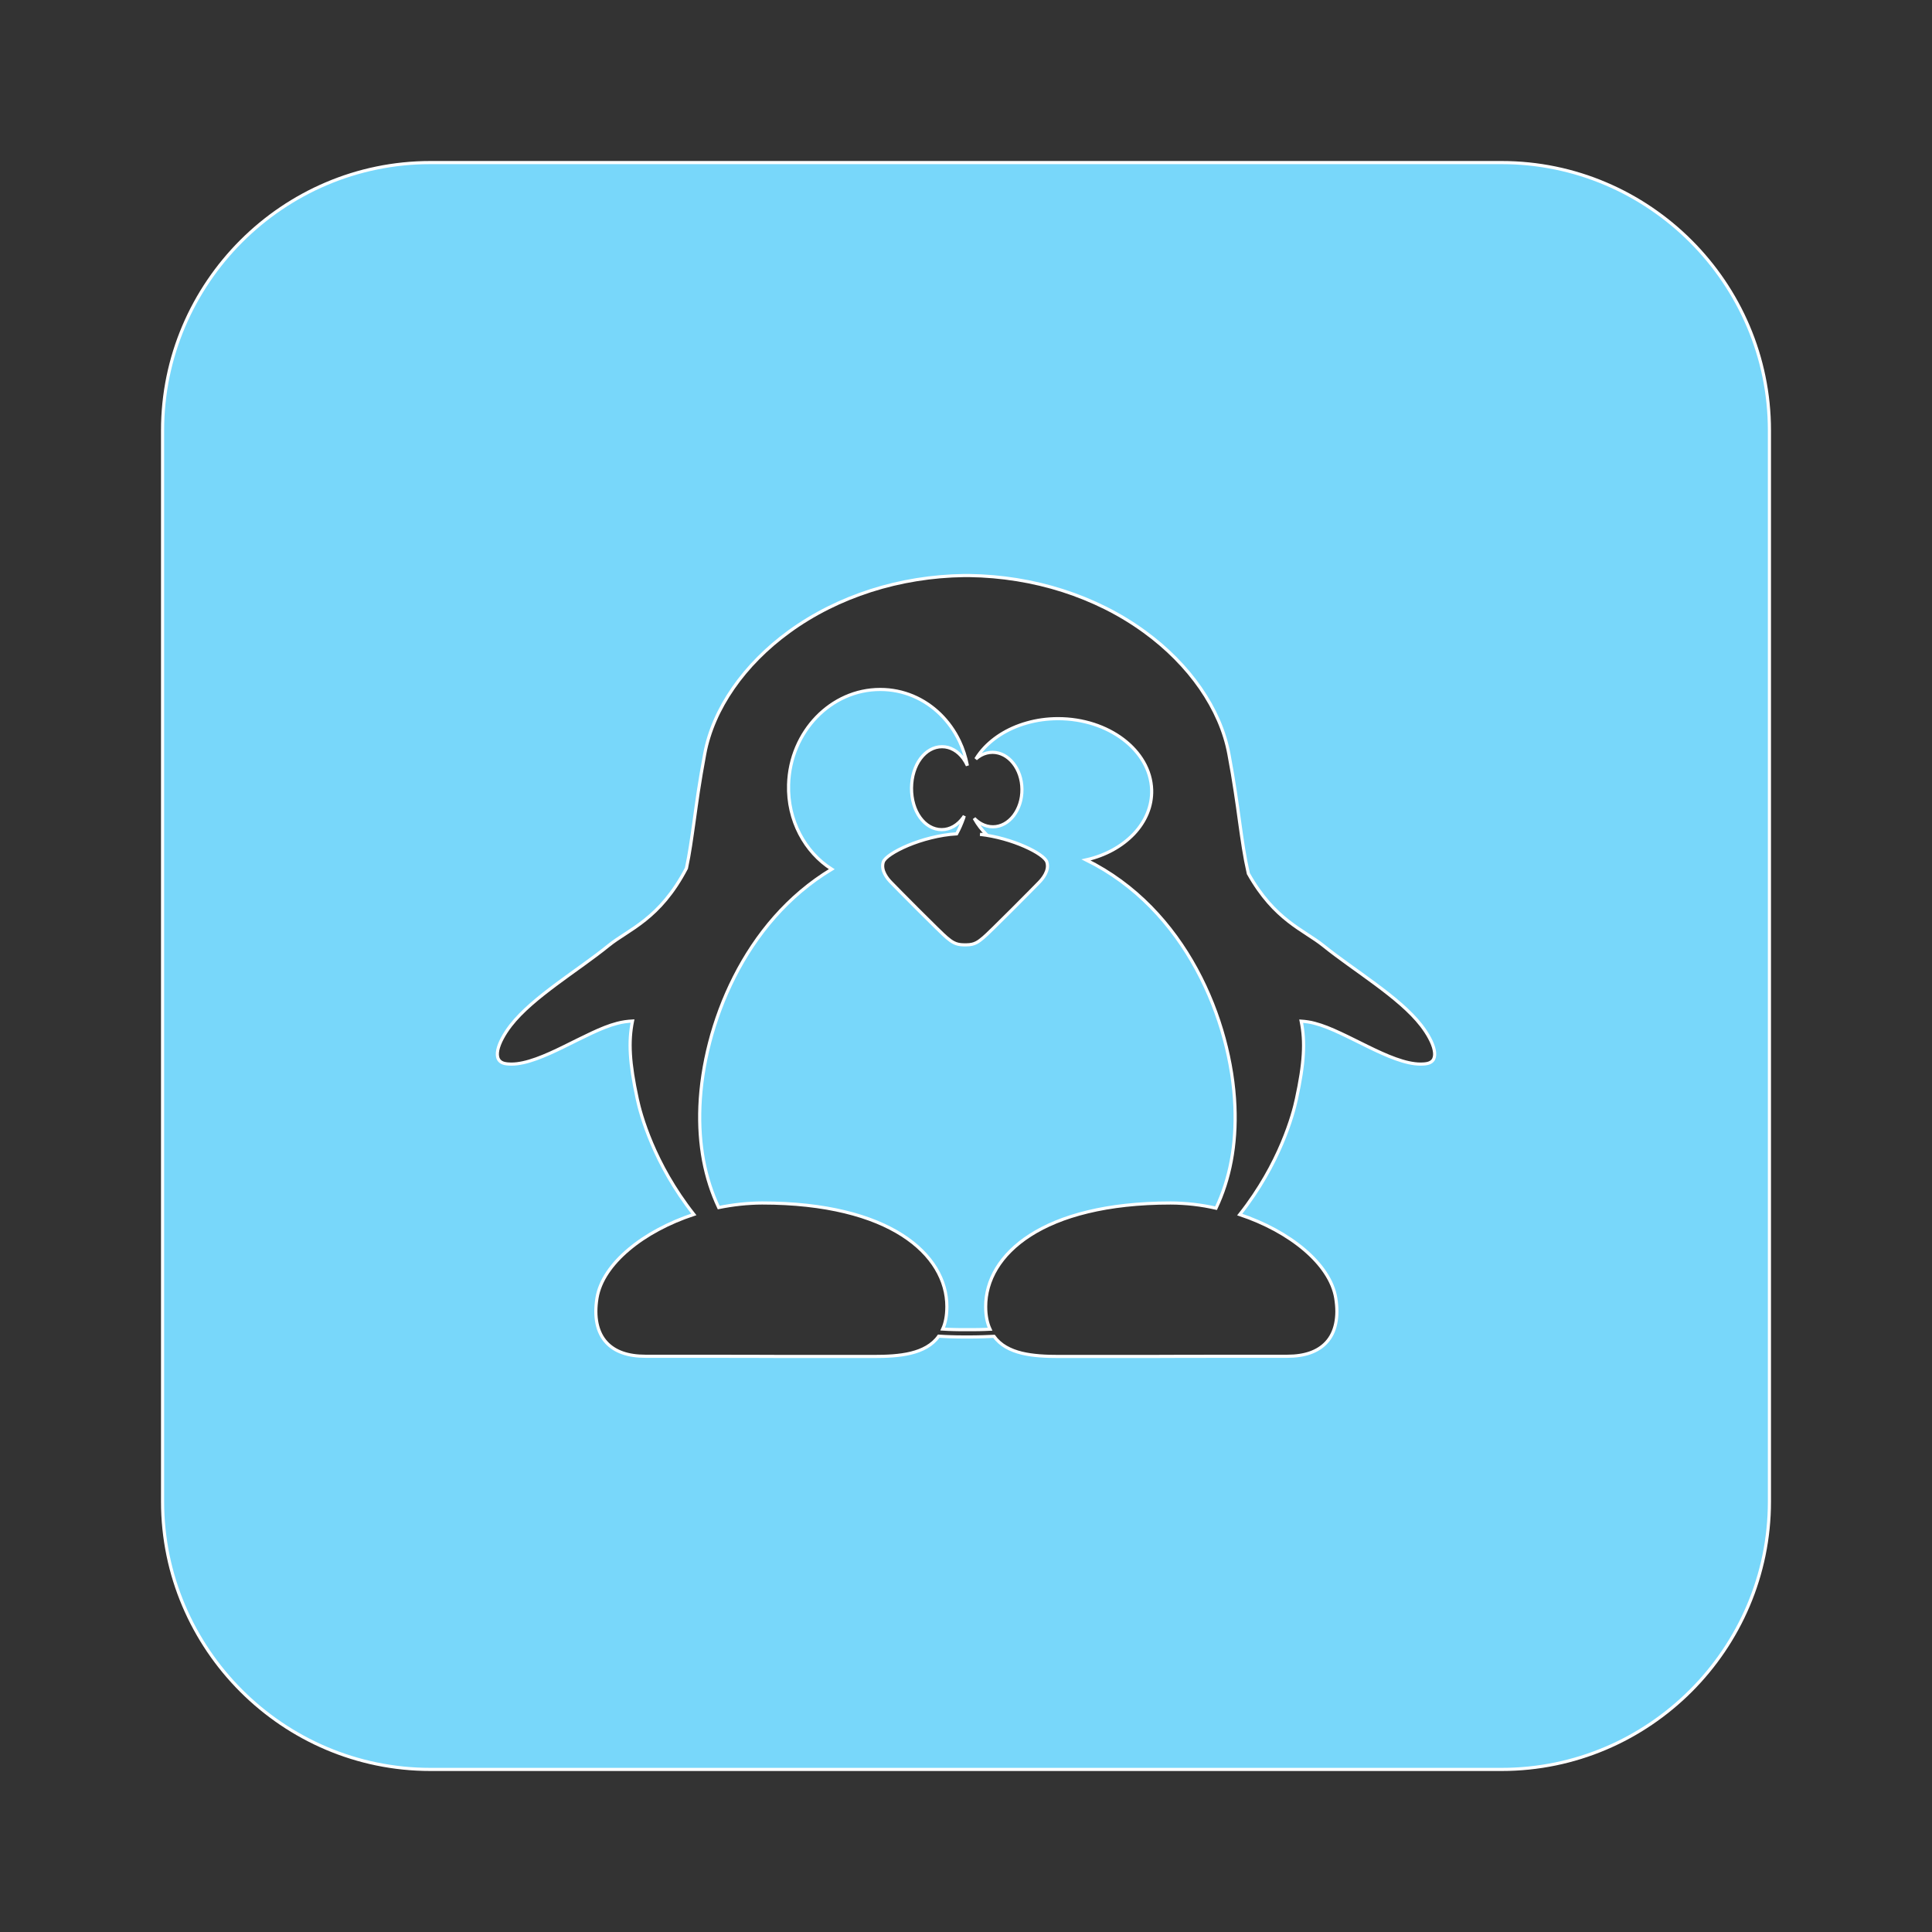 <svg fill="#78d7fa" version="1.1" xmlns="http://www.w3.org/2000/svg" width="800px" height="800px" viewBox="-51.2 -51.2 614.40 614.40" enable-background="new 0 0 512 512" xml:space="preserve" stroke="#ffffff">

<rect x="-51.2" y="-51.2" width="614.40" height="614.40" fill="#333333" stroke="none"/>

<g id="SVGRepo_bgCarrier" stroke-width="0"/>

<g id="SVGRepo_tracerCarrier" stroke-linecap="round" stroke-linejoin="round" stroke="#ff0000" stroke-width="4.096"/>

<g id="SVGRepo_iconCarrier"> <g id="3e91140ac1bfb9903b91c1b0ca08d1e5"> <path display="inline" d="M341.516,300.601c0.125,3.098,0.092,6.096-0.107,8.994c-0.195,2.903-0.554,5.706-1.064,8.413 c-0.508,2.707-1.169,5.307-1.979,7.81c-0.808,2.499-1.764,4.903-2.854,7.203c-1.173-0.267-2.361-0.499-3.56-0.712 c-1.189-0.207-2.396-0.37-3.609-0.516c-1.206-0.137-2.42-0.241-3.635-0.308c-1.223-0.079-2.44-0.12-3.659-0.12 c-10.172,0-18.913,1.027-26.315,2.815c-7.41,1.784-13.481,4.346-18.285,7.419c-4.819,3.085-8.371,6.69-10.717,10.563 c-2.349,3.884-3.488,8.042-3.476,12.196c0,0.729,0.033,1.419,0.091,2.071c0.066,0.661,0.158,1.285,0.271,1.876 c0.12,0.599,0.267,1.155,0.437,1.688c0.171,0.541,0.366,1.04,0.587,1.515c-0.528,0.028-1.069,0.05-1.609,0.07 c-0.537,0.021-1.073,0.033-1.614,0.046c-0.547,0.008-1.091,0.024-1.634,0.024c-0.545,0.009-1.092,0.009-1.637,0.009 c-0.137,0-0.253,0-0.359,0c-0.104,0-0.204,0-0.302,0c-0.1,0-0.202,0-0.314,0c-0.116,0-0.239,0-0.389,0c-0.601,0-1.2,0-1.803-0.009 c-0.595-0.004-1.2-0.017-1.796-0.033c-0.603-0.008-1.204-0.033-1.803-0.058c-0.599-0.029-1.2-0.059-1.796-0.096 c0.218-0.479,0.409-0.981,0.574-1.519c0.164-0.532,0.301-1.094,0.414-1.676c0.11-0.59,0.196-1.218,0.251-1.862 c0.056-0.649,0.085-1.327,0.09-2.047c0.01-4.154-1.127-8.313-3.481-12.196c-2.343-3.872-5.891-7.478-10.704-10.563 c-4.805-3.073-10.873-5.635-18.277-7.419c-7.392-1.788-16.128-2.815-26.288-2.815c-1.149,0-2.304,0.041-3.462,0.108 c-1.154,0.062-2.314,0.153-3.47,0.278c-1.154,0.129-2.306,0.274-3.454,0.457c-1.148,0.175-2.293,0.383-3.427,0.611 c-1.077-2.278-2.021-4.666-2.826-7.152c-0.802-2.482-1.459-5.069-1.973-7.756c-0.503-2.687-0.859-5.473-1.061-8.362 c-0.199-2.882-0.237-5.859-0.112-8.949c0.26-6.351,1.267-13.232,3.082-20.231c1.799-6.957,4.394-14.031,7.837-20.826 c3.42-6.753,7.681-13.245,12.846-19.104c5.131-5.81,11.159-11.01,18.152-15.22c-2.129-1.358-4.075-3.011-5.789-4.903 c-1.713-1.893-3.192-4.021-4.397-6.336c-1.198-2.308-2.125-4.805-2.728-7.435c-0.603-2.62-0.888-5.375-0.803-8.199v-0.048 c0.119-4.219,1.033-8.236,2.578-11.873c1.539-3.618,3.708-6.88,6.344-9.6c2.63-2.711,5.73-4.909,9.147-6.42 c3.408-1.514,7.144-2.344,11.043-2.344c0.006,0,0.015,0,0.021,0c0.008,0,0.013,0,0.019,0c0.006,0,0.01,0,0.019,0 c0.006,0,0.015,0,0.019,0c3.672,0,7.167,0.743,10.37,2.082c3.206,1.354,6.123,3.302,8.623,5.737c2.51,2.445,4.604,5.36,6.161,8.635 c1.148,2.414,2.002,5.021,2.515,7.767c-0.375-0.816-0.805-1.574-1.294-2.247c-0.861-1.168-1.884-2.123-3.027-2.763 c-1.14-0.655-2.401-1.008-3.736-1.008c-1.343,0-2.616,0.354-3.776,1.008c-1.154,0.641-2.189,1.595-3.063,2.763 c-0.873,1.173-1.584,2.581-2.075,4.161c-0.495,1.581-0.773,3.325-0.794,5.182c-0.011,1.853,0.235,3.602,0.707,5.19 c0.466,1.601,1.156,3.025,2.019,4.217c0.863,1.193,1.898,2.158,3.061,2.824c1.161,0.665,2.443,1.029,3.803,1.029 c1.352,0,2.628-0.364,3.784-1.029c1.156-0.666,2.196-1.63,3.065-2.824c0.116-0.16,0.222-0.334,0.332-0.502 c-0.072,0.224-0.126,0.456-0.203,0.677c-0.308,0.869-0.645,1.728-1.015,2.563c-0.37,0.834-0.771,1.657-1.202,2.449 c-2.755,0.158-5.533,0.63-8.164,1.285c-2.63,0.649-5.115,1.493-7.286,2.396c-2.171,0.911-4.025,1.888-5.396,2.803 c-1.37,0.913-2.256,1.778-2.48,2.464c-0.223,0.671-0.25,1.339-0.15,1.99c0.1,0.647,0.331,1.26,0.626,1.83 c0.287,0.565,0.638,1.089,0.985,1.536c0.35,0.447,0.688,0.815,0.957,1.09c0.262,0.287,1.399,1.447,2.988,3.048 c1.591,1.605,3.628,3.653,5.685,5.718c2.063,2.056,4.144,4.123,5.809,5.753c1.662,1.63,2.907,2.813,3.29,3.112 c0.387,0.316,0.749,0.611,1.114,0.884c0.375,0.272,0.751,0.514,1.165,0.717c0.414,0.214,0.867,0.378,1.383,0.495 c0.52,0.112,1.104,0.181,1.786,0.181h0.31h0.154h0.31c0.682,0,1.264-0.068,1.776-0.181c0.514-0.117,0.96-0.281,1.368-0.495 c0.407-0.204,0.777-0.445,1.144-0.717c0.361-0.272,0.724-0.567,1.102-0.884c0.387-0.299,1.635-1.482,3.298-3.112 c1.663-1.63,3.747-3.697,5.81-5.753c2.059-2.065,4.096-4.113,5.688-5.718c1.589-1.601,2.732-2.762,2.994-3.048 c0.263-0.274,0.604-0.643,0.948-1.09c0.346-0.447,0.703-0.971,0.99-1.536c0.291-0.57,0.523-1.183,0.628-1.83 c0.1-0.651,0.07-1.318-0.15-1.99c-0.216-0.649-1.002-1.456-2.225-2.308c-1.227-0.863-2.882-1.765-4.84-2.624 c-1.955-0.863-4.205-1.678-6.616-2.352c-2.412-0.669-4.974-1.208-7.569-1.495c0.175,0.011,0.354,0.021,0.532,0.029 c0.175,0.01,0.354,0.025,0.528,0.033c0.179,0.017,0.354,0.025,0.528,0.035c0.179,0.008,0.357,0.019,0.532,0.034 c-0.773-0.776-1.484-1.584-2.129-2.42c-0.646-0.844-1.227-1.717-1.73-2.614c-0.038-0.068-0.069-0.14-0.106-0.209 c0.688,0.714,1.451,1.309,2.277,1.756c1.132,0.611,2.371,0.95,3.677,0.95c1.284,0,2.507-0.339,3.622-0.95 c1.114-0.607,2.108-1.486,2.944-2.565c0.835-1.096,1.509-2.381,1.967-3.801c0.466-1.43,0.707-2.998,0.69-4.628 c-0.013-1.622-0.287-3.175-0.77-4.579c-0.479-1.403-1.169-2.667-2.017-3.724c-0.849-1.071-1.847-1.919-2.961-2.518 c-1.106-0.588-2.321-0.919-3.598-0.919c-1.293,0-2.516,0.331-3.622,0.919c-0.605,0.325-1.174,0.733-1.704,1.202 c0.433-0.701,0.895-1.387,1.413-2.044c1.709-2.167,3.867-4.083,6.379-5.689c2.504-1.59,5.356-2.867,8.455-3.734 c3.089-0.882,6.433-1.358,9.918-1.358c4.009,0,7.839,0.63,11.344,1.765c3.502,1.135,6.679,2.784,9.374,4.822 c2.694,2.04,4.906,4.481,6.466,7.188c1.564,2.722,2.479,5.718,2.574,8.876c0.075,2.609-0.416,5.132-1.389,7.487 c-0.973,2.358-2.433,4.56-4.283,6.51c-1.863,1.961-4.117,3.676-6.675,5.084c-2.565,1.408-5.435,2.493-8.512,3.181 c7.946,3.919,14.779,9.051,20.584,14.958c5.839,5.942,10.654,12.689,14.51,19.78c3.88,7.145,6.799,14.646,8.812,22.053 C340.119,286.507,341.241,293.851,341.516,300.601z M511.5,85.667v340.667c0,46.842-38.325,85.167-85.167,85.167H85.667 C38.825,511.5,0.5,473.175,0.5,426.333V85.667C0.5,38.825,38.825,0.5,85.667,0.5h340.667C473.175,0.5,511.5,38.825,511.5,85.667z M404.892,282.706c-0.232-1.135-0.74-2.42-1.451-3.742c-0.702-1.331-1.617-2.72-2.648-4.055c-1.76-2.275-3.984-4.513-6.479-6.708 c-2.499-2.188-5.265-4.342-8.117-6.462c-2.841-2.117-5.772-4.188-8.588-6.224c-2.814-2.027-5.526-4.028-7.938-5.976 c-1.576-1.272-3.335-2.412-5.223-3.639c-1.88-1.227-3.889-2.541-5.955-4.161c-2.071-1.626-4.209-3.551-6.346-6.005 c-2.138-2.453-4.275-5.425-6.354-9.12c-0.308-1.364-0.591-2.686-0.849-4.025c-0.254-1.329-0.482-2.657-0.698-4.007 c-0.217-1.349-0.425-2.726-0.632-4.152c-0.208-1.422-0.412-2.9-0.633-4.458c-0.208-1.47-0.411-2.982-0.632-4.568 c-0.229-1.591-0.466-3.246-0.74-5c-0.266-1.757-0.558-3.599-0.89-5.568c-0.333-1.965-0.707-4.046-1.123-6.277 c-0.665-3.584-1.784-7.169-3.311-10.681c-1.525-3.506-3.46-6.945-5.755-10.263c-2.296-3.308-4.957-6.5-7.938-9.506 c-2.974-3.007-6.268-5.834-9.848-8.436c-3.88-2.828-8.026-5.34-12.38-7.523c-4.35-2.173-8.907-4.025-13.623-5.535 c-4.708-1.507-9.577-2.667-14.556-3.47c-4.978-0.803-10.067-1.248-15.216-1.316h-1.501c-5.138,0.068-10.215,0.513-15.187,1.316 c-4.974,0.803-9.839,1.963-14.542,3.47c-4.713,1.51-9.269,3.362-13.611,5.535c-4.356,2.183-8.502,4.695-12.382,7.523 c-3.579,2.601-6.874,5.429-9.845,8.436c-2.982,3.006-5.639,6.198-7.931,9.506c-2.299,3.318-4.233,6.757-5.755,10.263 c-1.528,3.512-2.649,7.097-3.308,10.681c-0.42,2.231-0.792,4.313-1.121,6.277c-0.335,1.969-0.628,3.811-0.896,5.568 c-0.262,1.755-0.505,3.41-0.728,5c-0.227,1.586-0.432,3.098-0.636,4.568c-0.2,1.393-0.385,2.722-0.572,4.021 c-0.185,1.281-0.37,2.533-0.557,3.745c-0.191,1.223-0.389,2.414-0.601,3.608c-0.214,1.189-0.445,2.368-0.703,3.566 c-2.127,4.069-4.335,7.309-6.55,9.972c-2.218,2.667-4.445,4.741-6.606,6.466c-2.164,1.736-4.264,3.125-6.227,4.4 c-1.965,1.274-3.799,2.459-5.429,3.788c-2.403,1.948-5.1,3.949-7.909,5.976c-2.815,2.035-5.733,4.106-8.573,6.224 c-2.846,2.12-5.614,4.274-8.105,6.462c-2.497,2.195-4.724,4.433-6.487,6.708c-1.033,1.335-1.94,2.724-2.649,4.055 c-0.709,1.322-1.216,2.607-1.453,3.742c-0.233,1.14-0.198,2.138,0.187,2.891c0.385,0.748,1.119,1.272,2.271,1.455 c0.15,0.029,0.299,0.037,0.449,0.07c0.156,0.013,0.308,0.025,0.464,0.038c0.154,0.012,0.308,0.021,0.468,0.021 c0.158,0.009,0.314,0.017,0.474,0.017c2.397,0,5.082-0.657,7.914-1.676c2.832-1.015,5.81-2.399,8.795-3.863 c2.982-1.46,5.972-2.994,8.839-4.325c2.863-1.339,5.604-2.466,8.097-3.102c0.395-0.108,0.796-0.196,1.202-0.283 c0.405-0.079,0.813-0.149,1.223-0.216c0.412-0.051,0.821-0.108,1.233-0.146c0.408-0.038,0.817-0.067,1.221-0.092 c-0.331,1.643-0.558,3.298-0.674,5.04c-0.114,1.734-0.114,3.556,0.004,5.519c0.116,1.971,0.351,4.092,0.713,6.433 c0.362,2.35,0.851,4.911,1.468,7.772c0.267,1.248,0.724,3.156,1.464,5.556c0.74,2.404,1.761,5.314,3.142,8.575 c1.382,3.269,3.133,6.887,5.329,10.704c2.204,3.817,4.861,7.843,8.053,11.901c-3.981,1.314-7.783,2.944-11.268,4.82 c-3.495,1.875-6.674,4.005-9.415,6.32c-2.743,2.309-5.044,4.795-6.774,7.398c-1.734,2.595-2.89,5.307-3.335,8.051 c-0.25,1.514-0.37,2.953-0.366,4.316c0.004,1.368,0.135,2.646,0.387,3.843c0.25,1.189,0.626,2.287,1.121,3.285 c0.495,1.011,1.11,1.904,1.848,2.699c0.672,0.728,1.433,1.368,2.285,1.913c0.854,0.553,1.801,1.006,2.836,1.376 c1.038,0.366,2.165,0.641,3.381,0.823c1.217,0.184,2.522,0.274,3.919,0.274c3.876,0,7.741,0,11.578,0.009c3.836,0,7.639,0,11.39,0 c3.745,0,7.429,0.008,11.035,0.013c3.604,0.012,7.122,0.017,10.534,0.037c2.697,0,5.323,0,7.864,0c2.539,0,4.992,0,7.356,0 c2.355,0,4.618,0,6.77,0c2.152,0,4.189,0,6.107,0c2.017,0,4.052-0.042,6.04-0.195c1.99-0.154,3.93-0.42,5.747-0.861 c1.819-0.449,3.512-1.072,5.009-1.954c1.5-0.873,2.799-1.996,3.83-3.443c0.626,0.042,1.254,0.066,1.884,0.108 c0.63,0.028,1.264,0.054,1.898,0.074c0.632,0.021,1.272,0.042,1.915,0.05c0.645,0.009,1.293,0.021,1.948,0.021h2.625 c0.625,0,1.249-0.013,1.862-0.021c0.613-0.008,1.225-0.028,1.832-0.041c0.611-0.017,1.215-0.042,1.817-0.071 c0.603-0.021,1.202-0.054,1.801-0.07c1.031,1.427,2.333,2.554,3.825,3.414c1.506,0.873,3.198,1.493,5.016,1.942 c1.817,0.433,3.76,0.698,5.747,0.853c1.988,0.153,4.025,0.195,6.038,0.195c1.922,0,3.959,0,6.109,0c2.149,0,4.416,0,6.773,0 c2.354,0,4.816,0,7.356,0c2.541,0,5.17,0,7.864,0c3.41-0.021,6.928-0.025,10.529-0.037c3.602-0.005,7.294-0.013,11.037-0.013 c3.742,0,7.552,0,11.386,0c3.834-0.009,7.706-0.009,11.581-0.009c1.385,0,2.683-0.091,3.897-0.274 c1.214-0.183,2.345-0.457,3.385-0.823c1.039-0.37,1.983-0.823,2.845-1.376c0.856-0.545,1.621-1.186,2.295-1.913 c0.736-0.795,1.355-1.688,1.851-2.699c0.495-0.998,0.869-2.096,1.119-3.285c0.253-1.197,0.382-2.475,0.391-3.843 c0-1.363-0.121-2.803-0.366-4.316c-0.453-2.732-1.597-5.431-3.314-8.014c-1.713-2.591-3.988-5.073-6.707-7.381 c-2.712-2.3-5.864-4.429-9.324-6.313c-3.46-1.876-7.228-3.506-11.187-4.833c3.207-4.059,5.868-8.084,8.08-11.918 c2.2-3.817,3.955-7.436,5.344-10.717c1.381-3.26,2.404-6.175,3.145-8.587c0.74-2.408,1.197-4.316,1.464-5.564 c0.619-2.849,1.105-5.406,1.468-7.747c0.361-2.333,0.599-4.449,0.711-6.417c0.116-1.963,0.116-3.78,0-5.522 c-0.112-1.733-0.345-3.385-0.674-5.031c0.366,0.024,0.732,0.046,1.098,0.096c0.362,0.037,0.728,0.087,1.09,0.146 c0.357,0.054,0.715,0.12,1.073,0.191c0.354,0.074,0.702,0.157,1.048,0.258c2.486,0.636,5.231,1.763,8.092,3.102 c2.87,1.331,5.859,2.865,8.846,4.325c2.99,1.464,5.968,2.849,8.804,3.863c2.836,1.019,5.53,1.676,7.938,1.676 c0.162,0,0.32-0.008,0.479-0.017c0.157,0,0.315-0.009,0.474-0.021c0.154-0.013,0.308-0.025,0.462-0.038 c0.153-0.033,0.304-0.041,0.453-0.07c1.151-0.183,1.888-0.707,2.271-1.455C405.092,284.844,405.133,283.846,404.892,282.706z"> </path> </g> </g>

</svg>